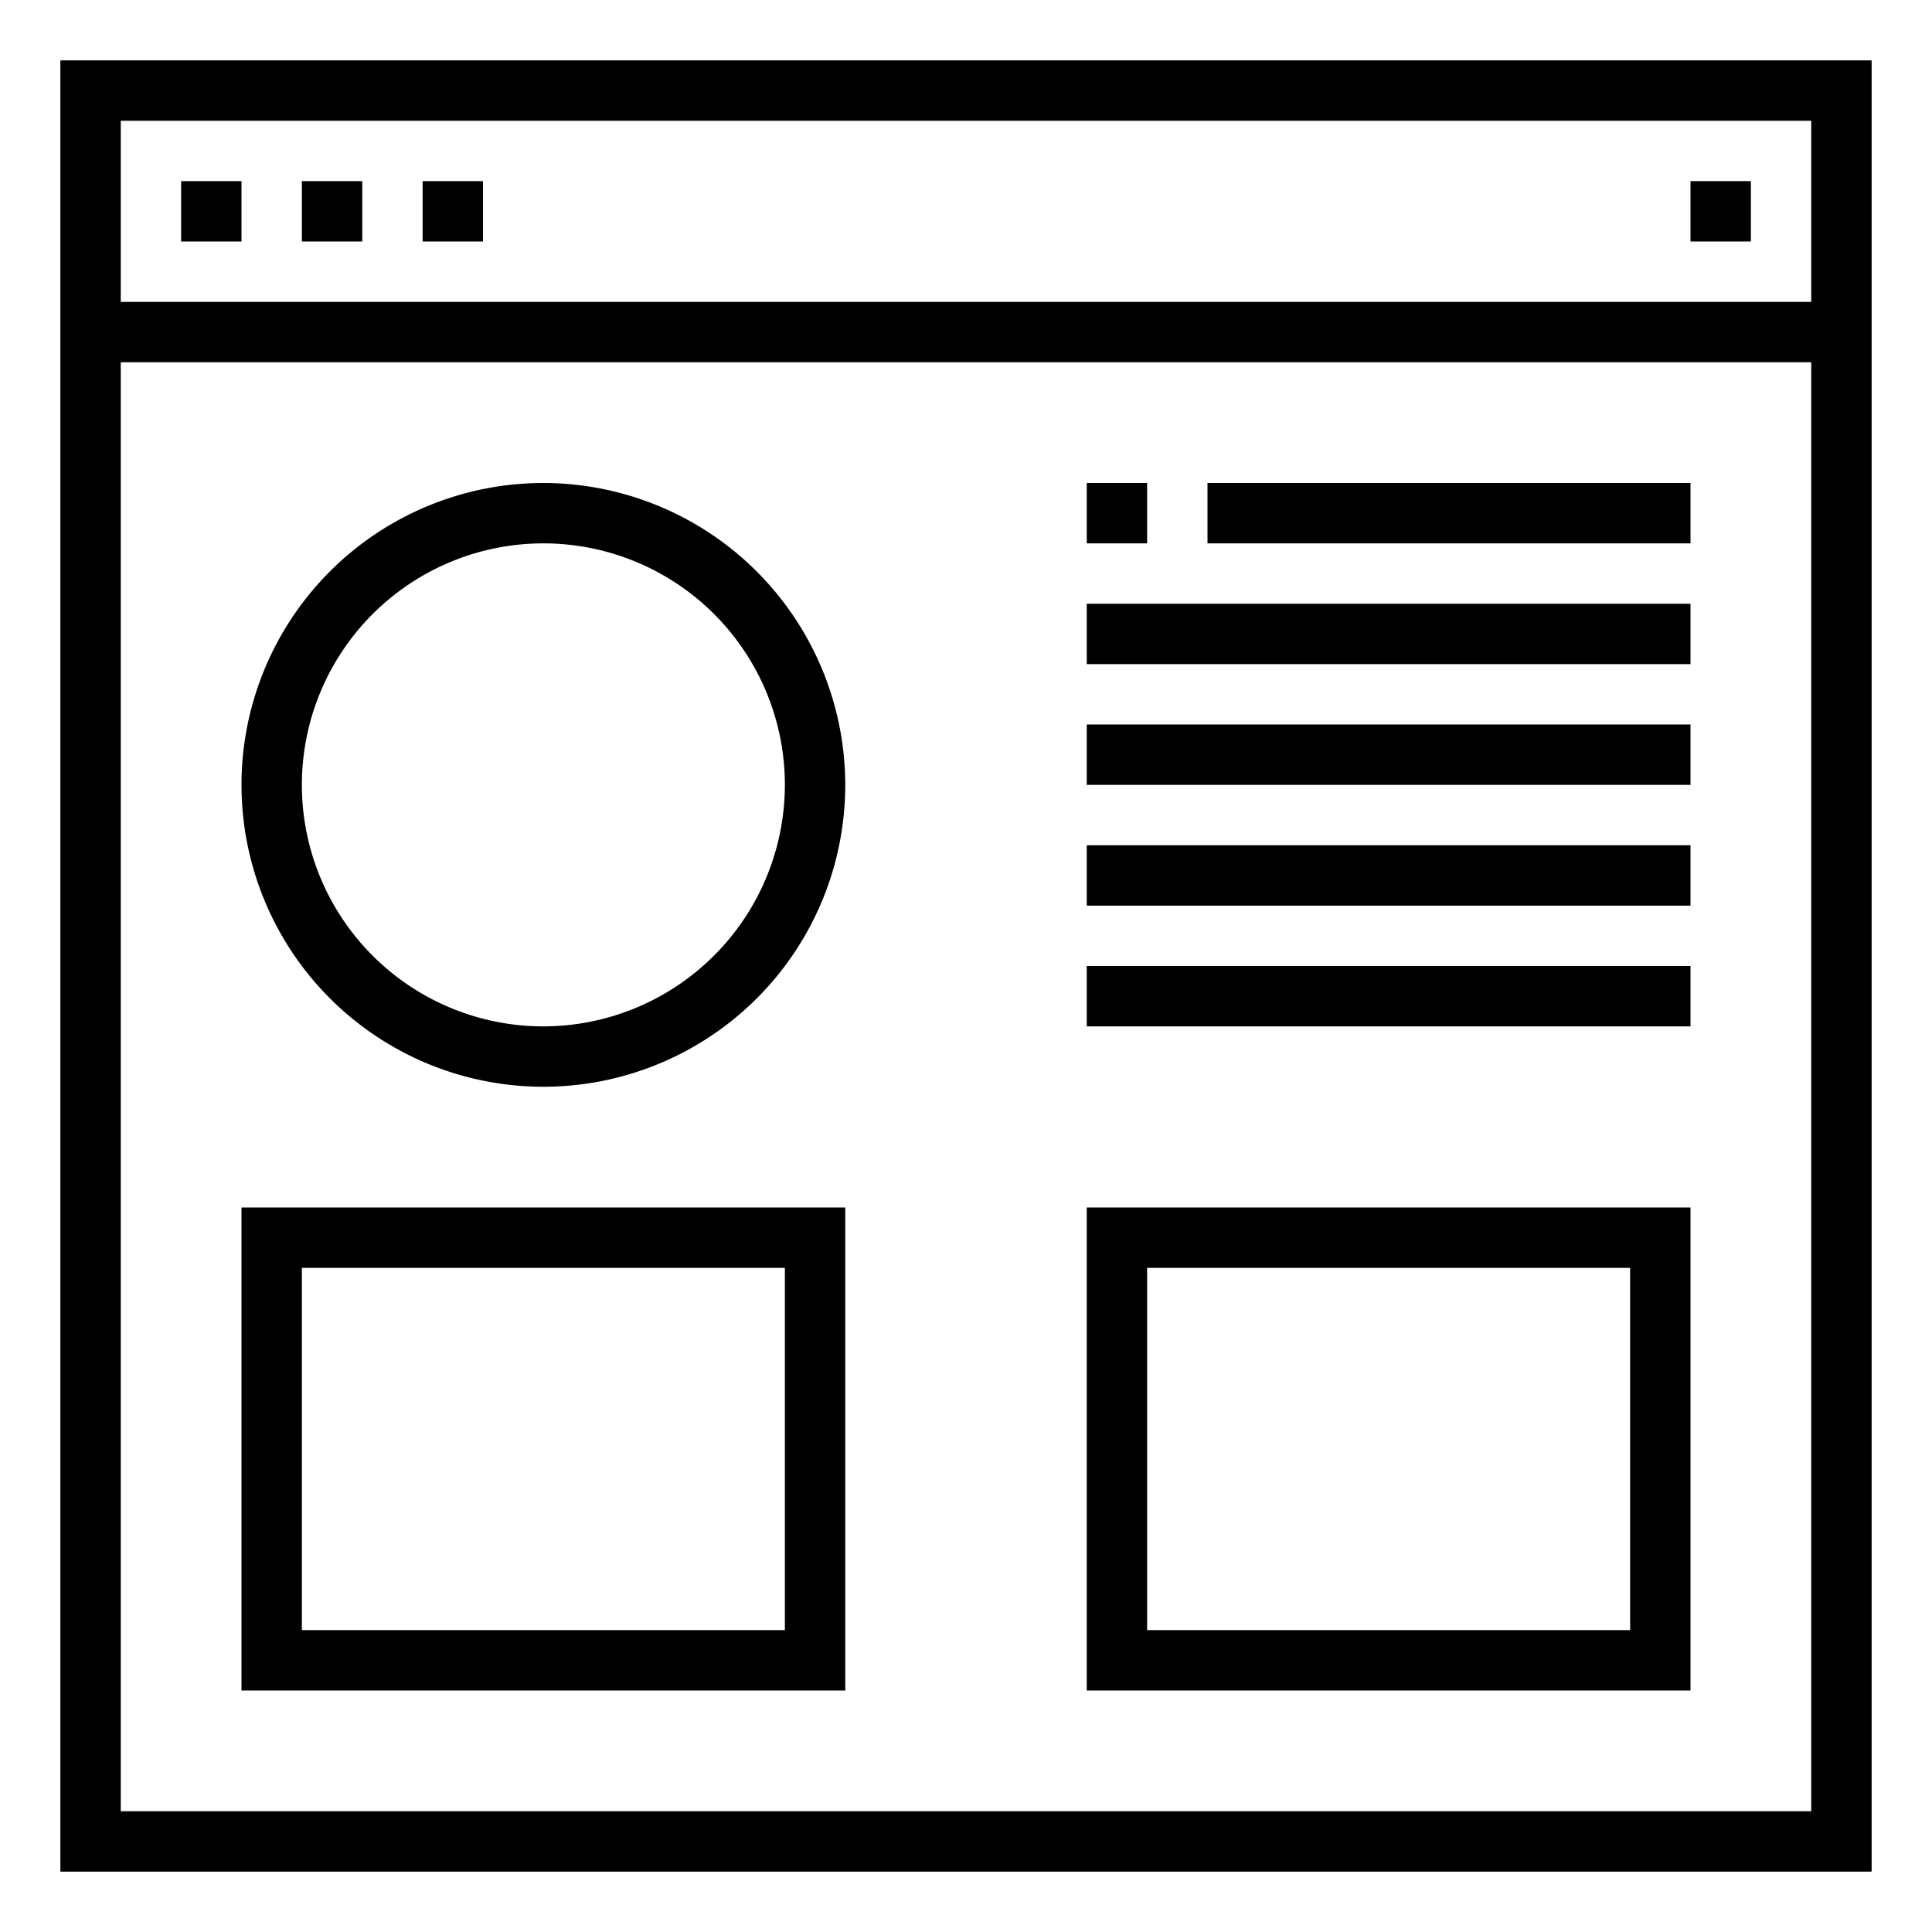 <svg xmlns="http://www.w3.org/2000/svg" viewBox="0 0 64 64" x="0px" y="0px"><title>Browser_24</title><g data-name="Browser"><path d="M2,2V62H62V2ZM60,4v6H4V4ZM4,60V12H60V60Z"></path><rect x="6" y="6" width="2" height="2"></rect><rect x="10" y="6" width="2" height="2"></rect><rect x="14" y="6" width="2" height="2"></rect><rect x="56" y="6" width="2" height="2"></rect><path d="M18,16A10,10,0,1,0,28,26,10.011,10.011,0,0,0,18,16Zm0,18a8,8,0,1,1,8-8A8.009,8.009,0,0,1,18,34Z"></path><path d="M8,56H28V40H8Zm2-14H26V54H10Z"></path><path d="M36,56H56V40H36Zm2-14H54V54H38Z"></path><rect x="36" y="16" width="2" height="2"></rect><rect x="40" y="16" width="16" height="2"></rect><rect x="36" y="20" width="20" height="2"></rect><rect x="36" y="24" width="20" height="2"></rect><rect x="36" y="28" width="20" height="2"></rect><rect x="36" y="32" width="20" height="2"></rect></g></svg>